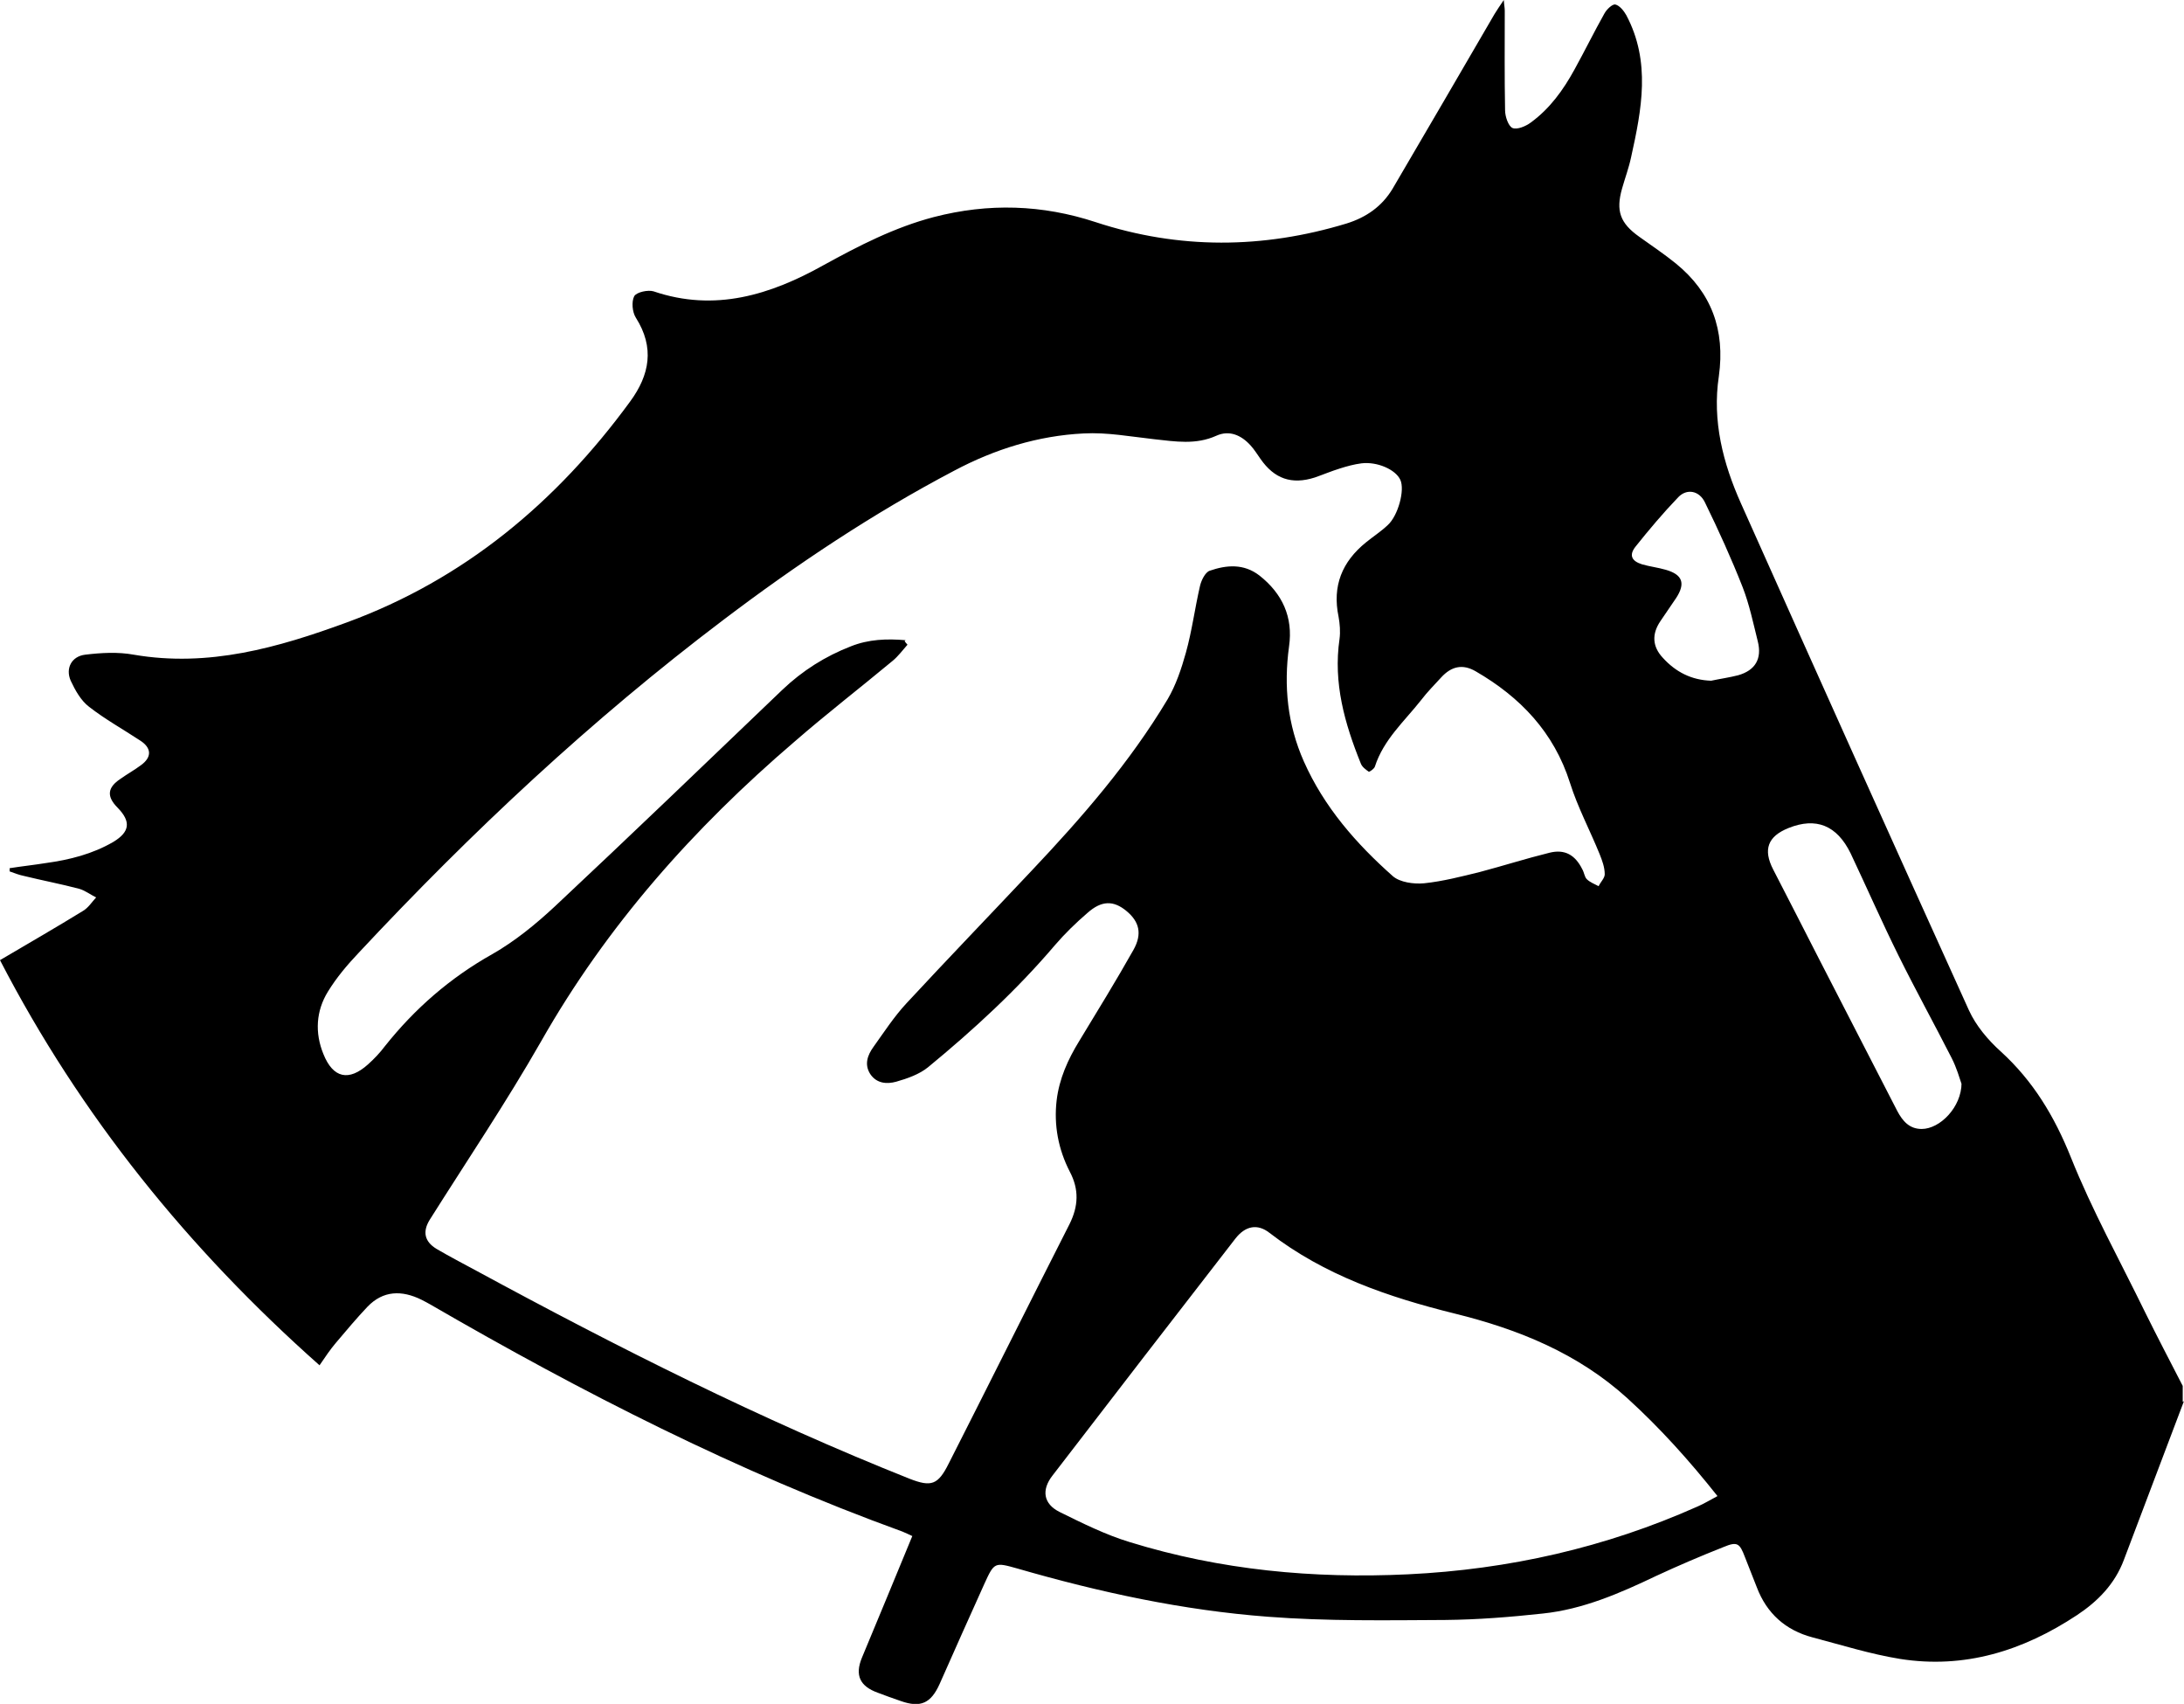 <?xml version="1.0" encoding="UTF-8"?>
<svg id="_Слой_1" data-name="Слой 1" xmlns="http://www.w3.org/2000/svg" viewBox="0 0 67.94 52.99">
  <path d="m67.94,43.57c-.62,1.65-1.25,3.29-1.87,4.94-.28.75-.81,1.29-1.46,1.72-1.68,1.11-3.5,1.68-5.51,1.36-.92-.15-1.81-.43-2.72-.67-.83-.22-1.42-.74-1.73-1.56-.12-.31-.25-.63-.37-.94-.16-.42-.23-.49-.66-.31-.71.28-1.41.58-2.1.9-1.13.54-2.28,1.04-3.53,1.17-1.01.11-2.02.19-3.04.2-1.84.01-3.67.04-5.5-.1-2.65-.2-5.24-.76-7.8-1.5-.71-.2-.72-.2-1.03.48-.47,1.04-.93,2.07-1.39,3.11-.27.6-.59.75-1.21.53-.24-.08-.48-.17-.72-.26-.55-.2-.71-.54-.49-1.08.52-1.25,1.04-2.5,1.57-3.79-.11-.05-.21-.1-.31-.14-5.13-1.86-9.97-4.33-14.68-7.06-.09-.05-.18-.1-.28-.15-.61-.3-1.19-.29-1.68.22-.34.36-.66.74-.98,1.12-.17.2-.32.42-.51.7-4.07-3.61-7.43-7.75-9.94-12.6.9-.53,1.75-1.02,2.58-1.53.17-.1.28-.28.41-.42-.18-.09-.35-.22-.53-.27-.57-.15-1.15-.26-1.72-.4-.15-.03-.3-.09-.44-.14v-.1c.38-.06.76-.1,1.13-.16.73-.1,1.45-.28,2.1-.66.51-.31.55-.63.13-1.06-.35-.35-.32-.63.09-.9.21-.15.43-.27.63-.42.35-.25.34-.54-.02-.77-.53-.35-1.09-.66-1.59-1.05-.25-.19-.43-.51-.57-.81-.17-.39.03-.76.45-.81.5-.06,1.02-.09,1.51,0,2.33.4,4.49-.22,6.62-1,3.66-1.34,6.53-3.74,8.82-6.87.61-.83.77-1.68.18-2.61-.11-.17-.14-.5-.05-.67.08-.13.43-.2.6-.15,1.91.65,3.64.11,5.3-.82,1.09-.6,2.2-1.17,3.42-1.49,1.7-.44,3.37-.39,5.04.16,2.59.85,5.2.83,7.8.04.61-.19,1.1-.53,1.43-1.08,1.06-1.81,2.12-3.62,3.17-5.43.08-.13.16-.25.29-.44.01.16.03.24.03.33,0,1.04-.01,2.07.01,3.1,0,.19.1.49.23.55.14.06.41-.05.57-.17.59-.43,1.01-1.01,1.36-1.65.32-.58.61-1.17.93-1.74.07-.13.25-.3.34-.28.13.03.26.19.34.33.77,1.45.48,2.93.15,4.42-.07.33-.19.65-.28.97-.2.7-.06,1.08.53,1.5.39.28.78.54,1.15.84,1.1.9,1.53,2.06,1.33,3.5-.21,1.39.13,2.71.69,3.96,2.35,5.26,4.71,10.51,7.09,15.76.22.48.59.92.99,1.28,1.01.92,1.67,2.02,2.18,3.29.66,1.65,1.53,3.22,2.31,4.82.38.77.78,1.53,1.17,2.29v.49h.02ZM28.14,19.94s.06.08.09.11c-.15.17-.29.36-.46.5-1.01.84-2.06,1.65-3.06,2.52-3.13,2.68-5.83,5.71-7.88,9.32-1.08,1.89-2.3,3.7-3.46,5.54-.23.37-.17.68.21.91.41.24.83.46,1.24.68,4.39,2.38,8.83,4.62,13.48,6.47.67.26.88.19,1.21-.47,1.26-2.48,2.5-4.97,3.76-7.45.28-.56.3-1.08.01-1.63-.36-.7-.5-1.45-.41-2.22.08-.67.35-1.27.7-1.84.57-.94,1.15-1.88,1.69-2.84.28-.5.18-.88-.22-1.21-.4-.33-.77-.33-1.21.06-.36.31-.7.64-1.01,1-1.19,1.4-2.54,2.64-3.95,3.8-.27.22-.64.35-.99.45-.29.08-.61.06-.81-.24-.19-.3-.08-.59.1-.84.33-.46.64-.94,1.03-1.36,1.28-1.38,2.59-2.74,3.89-4.12,1.56-1.65,3.05-3.36,4.23-5.33.26-.44.43-.95.57-1.45.19-.68.28-1.39.44-2.08.04-.17.16-.42.3-.47.52-.18,1.06-.23,1.55.15.71.56,1.05,1.29.92,2.2-.17,1.24-.05,2.43.46,3.58.63,1.42,1.63,2.56,2.77,3.57.22.19.65.25.97.22.58-.06,1.16-.21,1.73-.35.72-.19,1.44-.42,2.17-.6.48-.12.8.07,1.02.51.06.1.07.24.14.31.1.1.24.15.37.22.06-.13.19-.25.19-.37,0-.22-.08-.43-.16-.63-.3-.74-.68-1.45-.92-2.21-.5-1.58-1.55-2.67-2.93-3.47-.41-.24-.76-.16-1.08.19-.21.23-.43.45-.62.7-.52.66-1.17,1.23-1.44,2.07-.02.07-.17.17-.19.16-.1-.07-.21-.15-.25-.26-.5-1.24-.86-2.5-.66-3.87.03-.22.01-.47-.03-.69-.2-.96.11-1.71.85-2.31.22-.18.47-.34.68-.54.32-.29.54-1.09.39-1.41-.15-.32-.72-.57-1.21-.51-.23.03-.45.09-.67.16-.26.08-.52.19-.78.28-.72.23-1.26.04-1.69-.58-.1-.14-.19-.29-.31-.42-.29-.32-.66-.48-1.06-.3-.64.29-1.28.18-1.93.11-.73-.08-1.47-.22-2.2-.18-1.42.07-2.77.49-4.03,1.16-2.53,1.33-4.91,2.92-7.18,4.64-4.1,3.1-7.84,6.6-11.35,10.36-.35.37-.68.76-.95,1.2-.37.6-.41,1.28-.14,1.94.3.75.79.86,1.39.32.19-.17.37-.36.52-.56.93-1.17,2.03-2.13,3.35-2.87.7-.4,1.35-.93,1.95-1.49,2.37-2.22,4.72-4.48,7.07-6.73.62-.59,1.33-1.04,2.13-1.35.55-.22,1.12-.24,1.7-.19h0Zm25.29,26.59c-.88-1.11-1.79-2.12-2.8-3.04-1.54-1.4-3.39-2.15-5.38-2.64-2.06-.51-4.05-1.19-5.76-2.51-.37-.29-.75-.22-1.06.18-1.9,2.45-3.8,4.91-5.69,7.37-.35.45-.28.88.22,1.13.71.35,1.43.71,2.19.94,2.82.87,5.71,1.14,8.65,1,3.13-.15,6.14-.83,9.01-2.11.21-.09.4-.21.63-.33h0Zm7.59-12.82c-.06-.17-.15-.5-.31-.81-.54-1.06-1.12-2.11-1.65-3.18-.52-1.05-.99-2.12-1.49-3.18-.43-.88-1.08-1.13-1.93-.79-.65.26-.8.67-.48,1.29.47.92.95,1.84,1.41,2.75.81,1.58,1.64,3.18,2.45,4.76.17.32.38.56.76.56.57,0,1.24-.68,1.24-1.43h0Zm-7.79-12.54c.28-.06.57-.1.84-.17.53-.15.75-.51.61-1.06-.14-.56-.26-1.14-.47-1.68-.35-.89-.75-1.77-1.17-2.63-.18-.38-.57-.44-.83-.17-.47.49-.91,1.01-1.34,1.55-.2.26-.11.44.21.54.24.07.5.1.74.17.52.15.62.42.32.88-.16.24-.33.48-.49.72-.27.4-.25.79.08,1.14.4.44.89.69,1.5.71h0Z"/>
</svg>